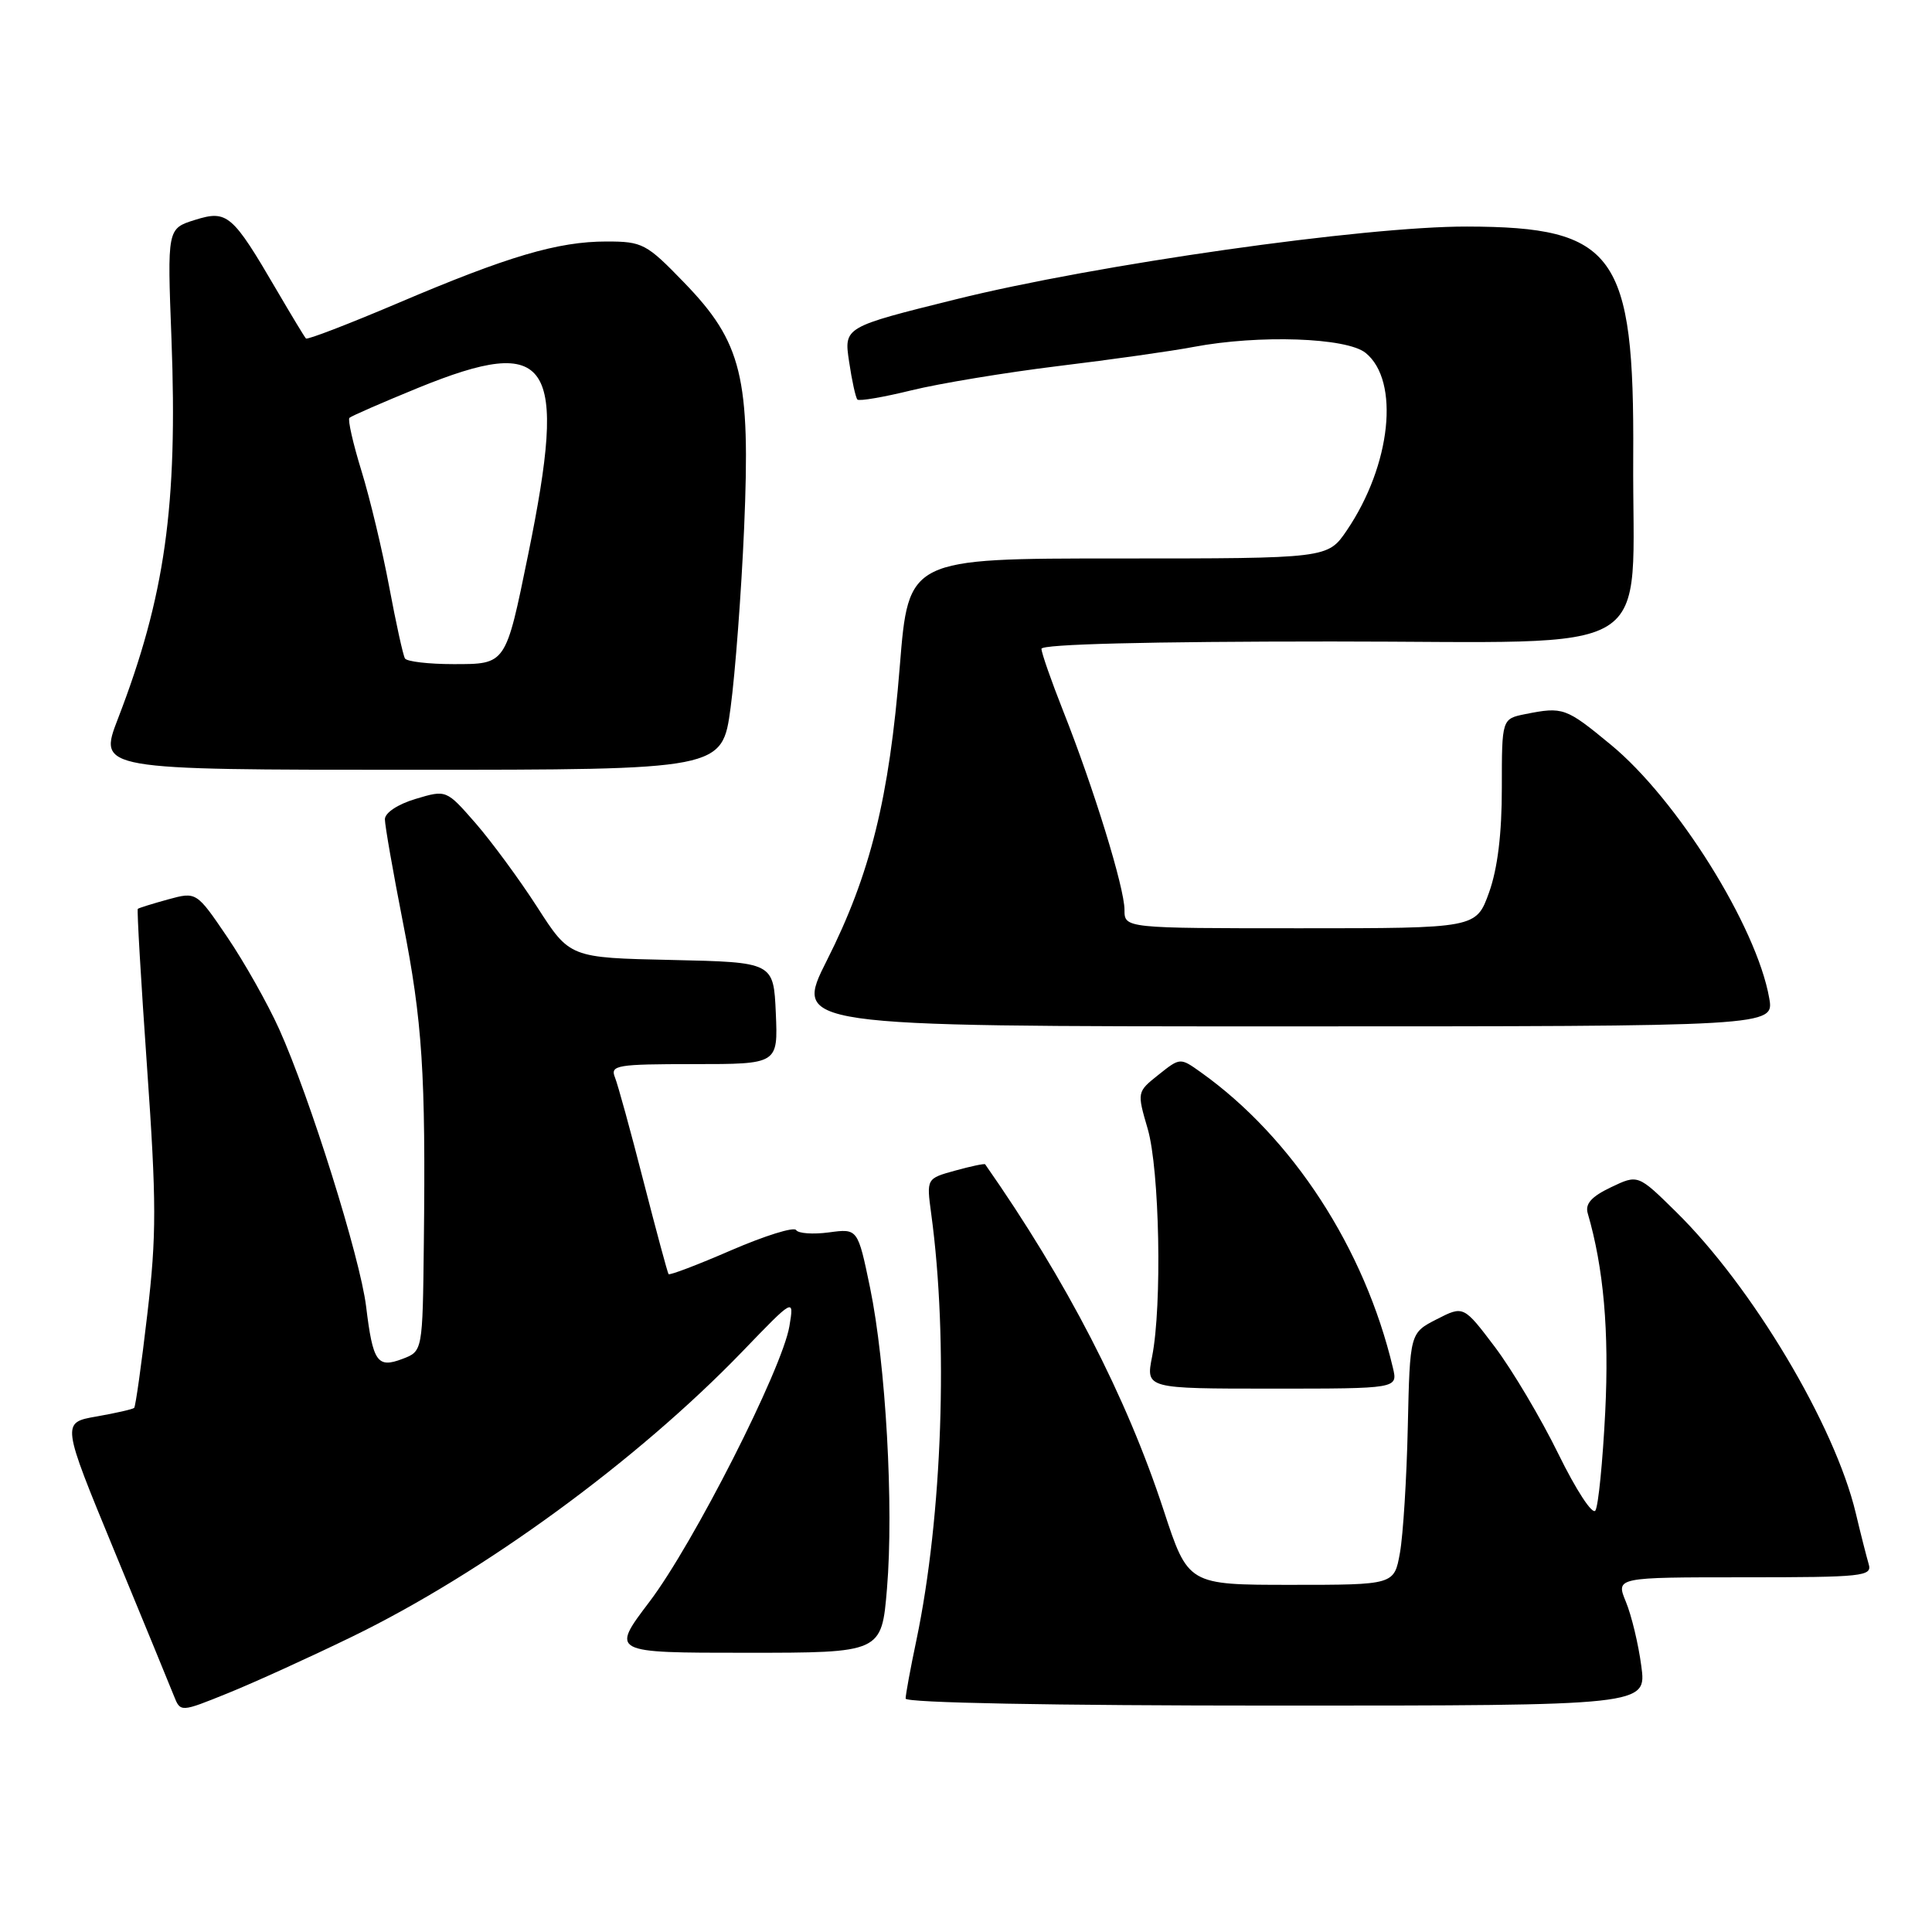<?xml version="1.0" encoding="UTF-8" standalone="no"?>
<!DOCTYPE svg PUBLIC "-//W3C//DTD SVG 1.1//EN" "http://www.w3.org/Graphics/SVG/1.1/DTD/svg11.dtd" >
<svg xmlns="http://www.w3.org/2000/svg" xmlns:xlink="http://www.w3.org/1999/xlink" version="1.1" viewBox="0 0 256 256">
 <g >
 <path fill="currentColor"
d=" M 46.63 216.88 C 64.08 208.40 84.44 193.52 98.37 179.08 C 105.23 171.96 105.23 171.96 104.60 175.73 C 103.65 181.39 91.88 204.57 86.05 212.25 C 80.93 219.00 80.93 219.00 98.88 219.00 C 116.82 219.00 116.82 219.00 117.53 210.49 C 118.44 199.61 117.37 180.73 115.29 170.64 C 113.66 162.78 113.66 162.78 109.83 163.30 C 107.72 163.58 105.77 163.44 105.49 162.99 C 105.21 162.53 101.35 163.74 96.90 165.66 C 92.46 167.59 88.72 169.01 88.59 168.83 C 88.45 168.65 86.96 163.10 85.26 156.50 C 83.57 149.90 81.87 143.71 81.48 142.75 C 80.84 141.15 81.72 141.00 91.94 141.00 C 103.09 141.00 103.09 141.00 102.80 134.25 C 102.50 127.50 102.50 127.50 89.00 127.20 C 75.50 126.91 75.50 126.91 71.19 120.20 C 68.82 116.52 65.13 111.51 63.01 109.07 C 59.14 104.64 59.14 104.64 55.07 105.86 C 52.70 106.57 51.00 107.70 51.00 108.56 C 51.00 109.37 52.08 115.54 53.40 122.27 C 55.97 135.33 56.42 142.21 56.16 164.77 C 56.00 179.05 56.00 179.05 53.33 180.06 C 49.99 181.33 49.41 180.50 48.51 173.10 C 47.72 166.64 41.05 145.37 36.99 136.36 C 35.47 132.99 32.38 127.51 30.13 124.19 C 26.03 118.15 26.03 118.15 22.26 119.18 C 20.19 119.75 18.39 120.31 18.26 120.43 C 18.13 120.55 18.68 129.96 19.48 141.35 C 20.74 159.28 20.75 163.68 19.52 174.14 C 18.75 180.78 17.96 186.37 17.78 186.55 C 17.60 186.73 15.36 187.24 12.80 187.69 C 8.14 188.50 8.14 188.50 15.15 205.50 C 19.01 214.85 22.56 223.49 23.04 224.70 C 23.91 226.90 23.91 226.90 30.21 224.35 C 33.67 222.95 41.06 219.59 46.63 216.88 Z  M 217.48 220.75 C 217.10 217.86 216.18 214.04 215.44 212.25 C 214.10 209.00 214.10 209.00 231.12 209.00 C 246.86 209.00 248.10 208.87 247.61 207.25 C 247.33 206.29 246.55 203.25 245.90 200.50 C 243.13 188.85 232.16 170.47 222.07 160.56 C 217.04 155.61 217.04 155.61 213.46 157.32 C 210.88 158.55 210.02 159.51 210.38 160.76 C 212.50 168.02 213.23 176.42 212.70 187.11 C 212.37 193.67 211.79 199.54 211.40 200.15 C 211.02 200.78 208.86 197.48 206.50 192.67 C 204.18 187.93 200.40 181.57 198.11 178.52 C 193.93 172.99 193.93 172.99 190.37 174.81 C 186.82 176.63 186.82 176.63 186.54 189.07 C 186.39 195.91 185.92 203.41 185.50 205.75 C 184.74 210.00 184.74 210.00 171.08 210.00 C 157.43 210.00 157.43 210.00 154.18 200.09 C 149.25 185.05 141.33 169.70 130.54 154.28 C 130.46 154.15 128.67 154.53 126.57 155.11 C 122.76 156.16 122.76 156.16 123.39 160.83 C 125.68 177.63 124.87 200.86 121.43 217.32 C 120.64 221.06 120.00 224.55 120.00 225.07 C 120.00 225.63 139.32 226.00 169.09 226.00 C 218.19 226.00 218.19 226.00 217.48 220.75 Z  M 184.57 181.25 C 180.82 165.43 171.28 150.74 159.10 142.07 C 156.38 140.13 156.37 140.13 153.51 142.41 C 150.65 144.69 150.65 144.69 152.08 149.59 C 153.65 155.03 154.00 172.96 152.66 179.75 C 151.82 184.00 151.82 184.00 168.52 184.00 C 185.22 184.00 185.22 184.00 184.57 181.25 Z  M 234.43 132.25 C 232.76 122.77 222.21 105.88 213.42 98.66 C 207.48 93.76 207.11 93.63 202.12 94.62 C 199.00 95.25 199.00 95.25 199.00 104.38 C 199.01 110.45 198.44 115.09 197.31 118.25 C 195.60 123.00 195.60 123.00 172.30 123.00 C 149.00 123.00 149.00 123.00 149.00 120.55 C 149.00 117.64 144.92 104.41 140.88 94.22 C 139.30 90.22 138.00 86.51 138.00 85.97 C 138.00 85.36 152.16 85.00 176.44 85.00 C 220.70 85.00 216.24 87.74 216.41 60.50 C 216.57 33.61 214.01 30.06 194.38 30.02 C 180.78 29.99 145.22 35.05 126.66 39.66 C 111.82 43.34 111.82 43.34 112.51 47.92 C 112.88 50.44 113.38 52.70 113.61 52.94 C 113.85 53.18 117.07 52.63 120.77 51.72 C 124.47 50.81 133.24 49.36 140.26 48.50 C 147.28 47.65 155.33 46.51 158.15 45.97 C 166.83 44.33 178.44 44.73 180.95 46.76 C 185.52 50.46 184.33 61.63 178.46 70.28 C 175.93 74.00 175.93 74.00 148.15 74.00 C 120.38 74.00 120.38 74.00 119.23 88.25 C 117.83 105.73 115.33 115.84 109.57 127.25 C 105.16 136.00 105.16 136.00 170.12 136.00 C 235.09 136.00 235.09 136.00 234.43 132.25 Z  M 96.81 93.75 C 97.42 89.21 98.23 78.51 98.60 69.97 C 99.46 49.98 98.33 45.37 90.64 37.43 C 85.66 32.28 85.13 32.00 80.37 32.00 C 73.92 32.00 67.31 33.95 52.69 40.18 C 46.19 42.94 40.72 45.05 40.54 44.85 C 40.35 44.66 38.61 41.77 36.66 38.44 C 30.78 28.37 30.12 27.80 25.83 29.14 C 22.16 30.29 22.16 30.29 22.72 44.89 C 23.56 67.03 21.87 79.05 15.62 95.25 C 13.02 102.00 13.02 102.00 54.36 102.00 C 95.70 102.00 95.70 102.00 96.81 93.75 Z  M 53.66 87.25 C 53.41 86.84 52.47 82.56 51.57 77.75 C 50.67 72.94 49.02 66.04 47.90 62.41 C 46.78 58.78 46.06 55.61 46.30 55.37 C 46.54 55.13 50.63 53.35 55.39 51.40 C 73.00 44.23 75.26 47.66 69.98 73.50 C 66.99 88.13 67.08 88.00 60.08 88.00 C 56.80 88.00 53.91 87.66 53.66 87.25 Z "/>
</g>
</svg>